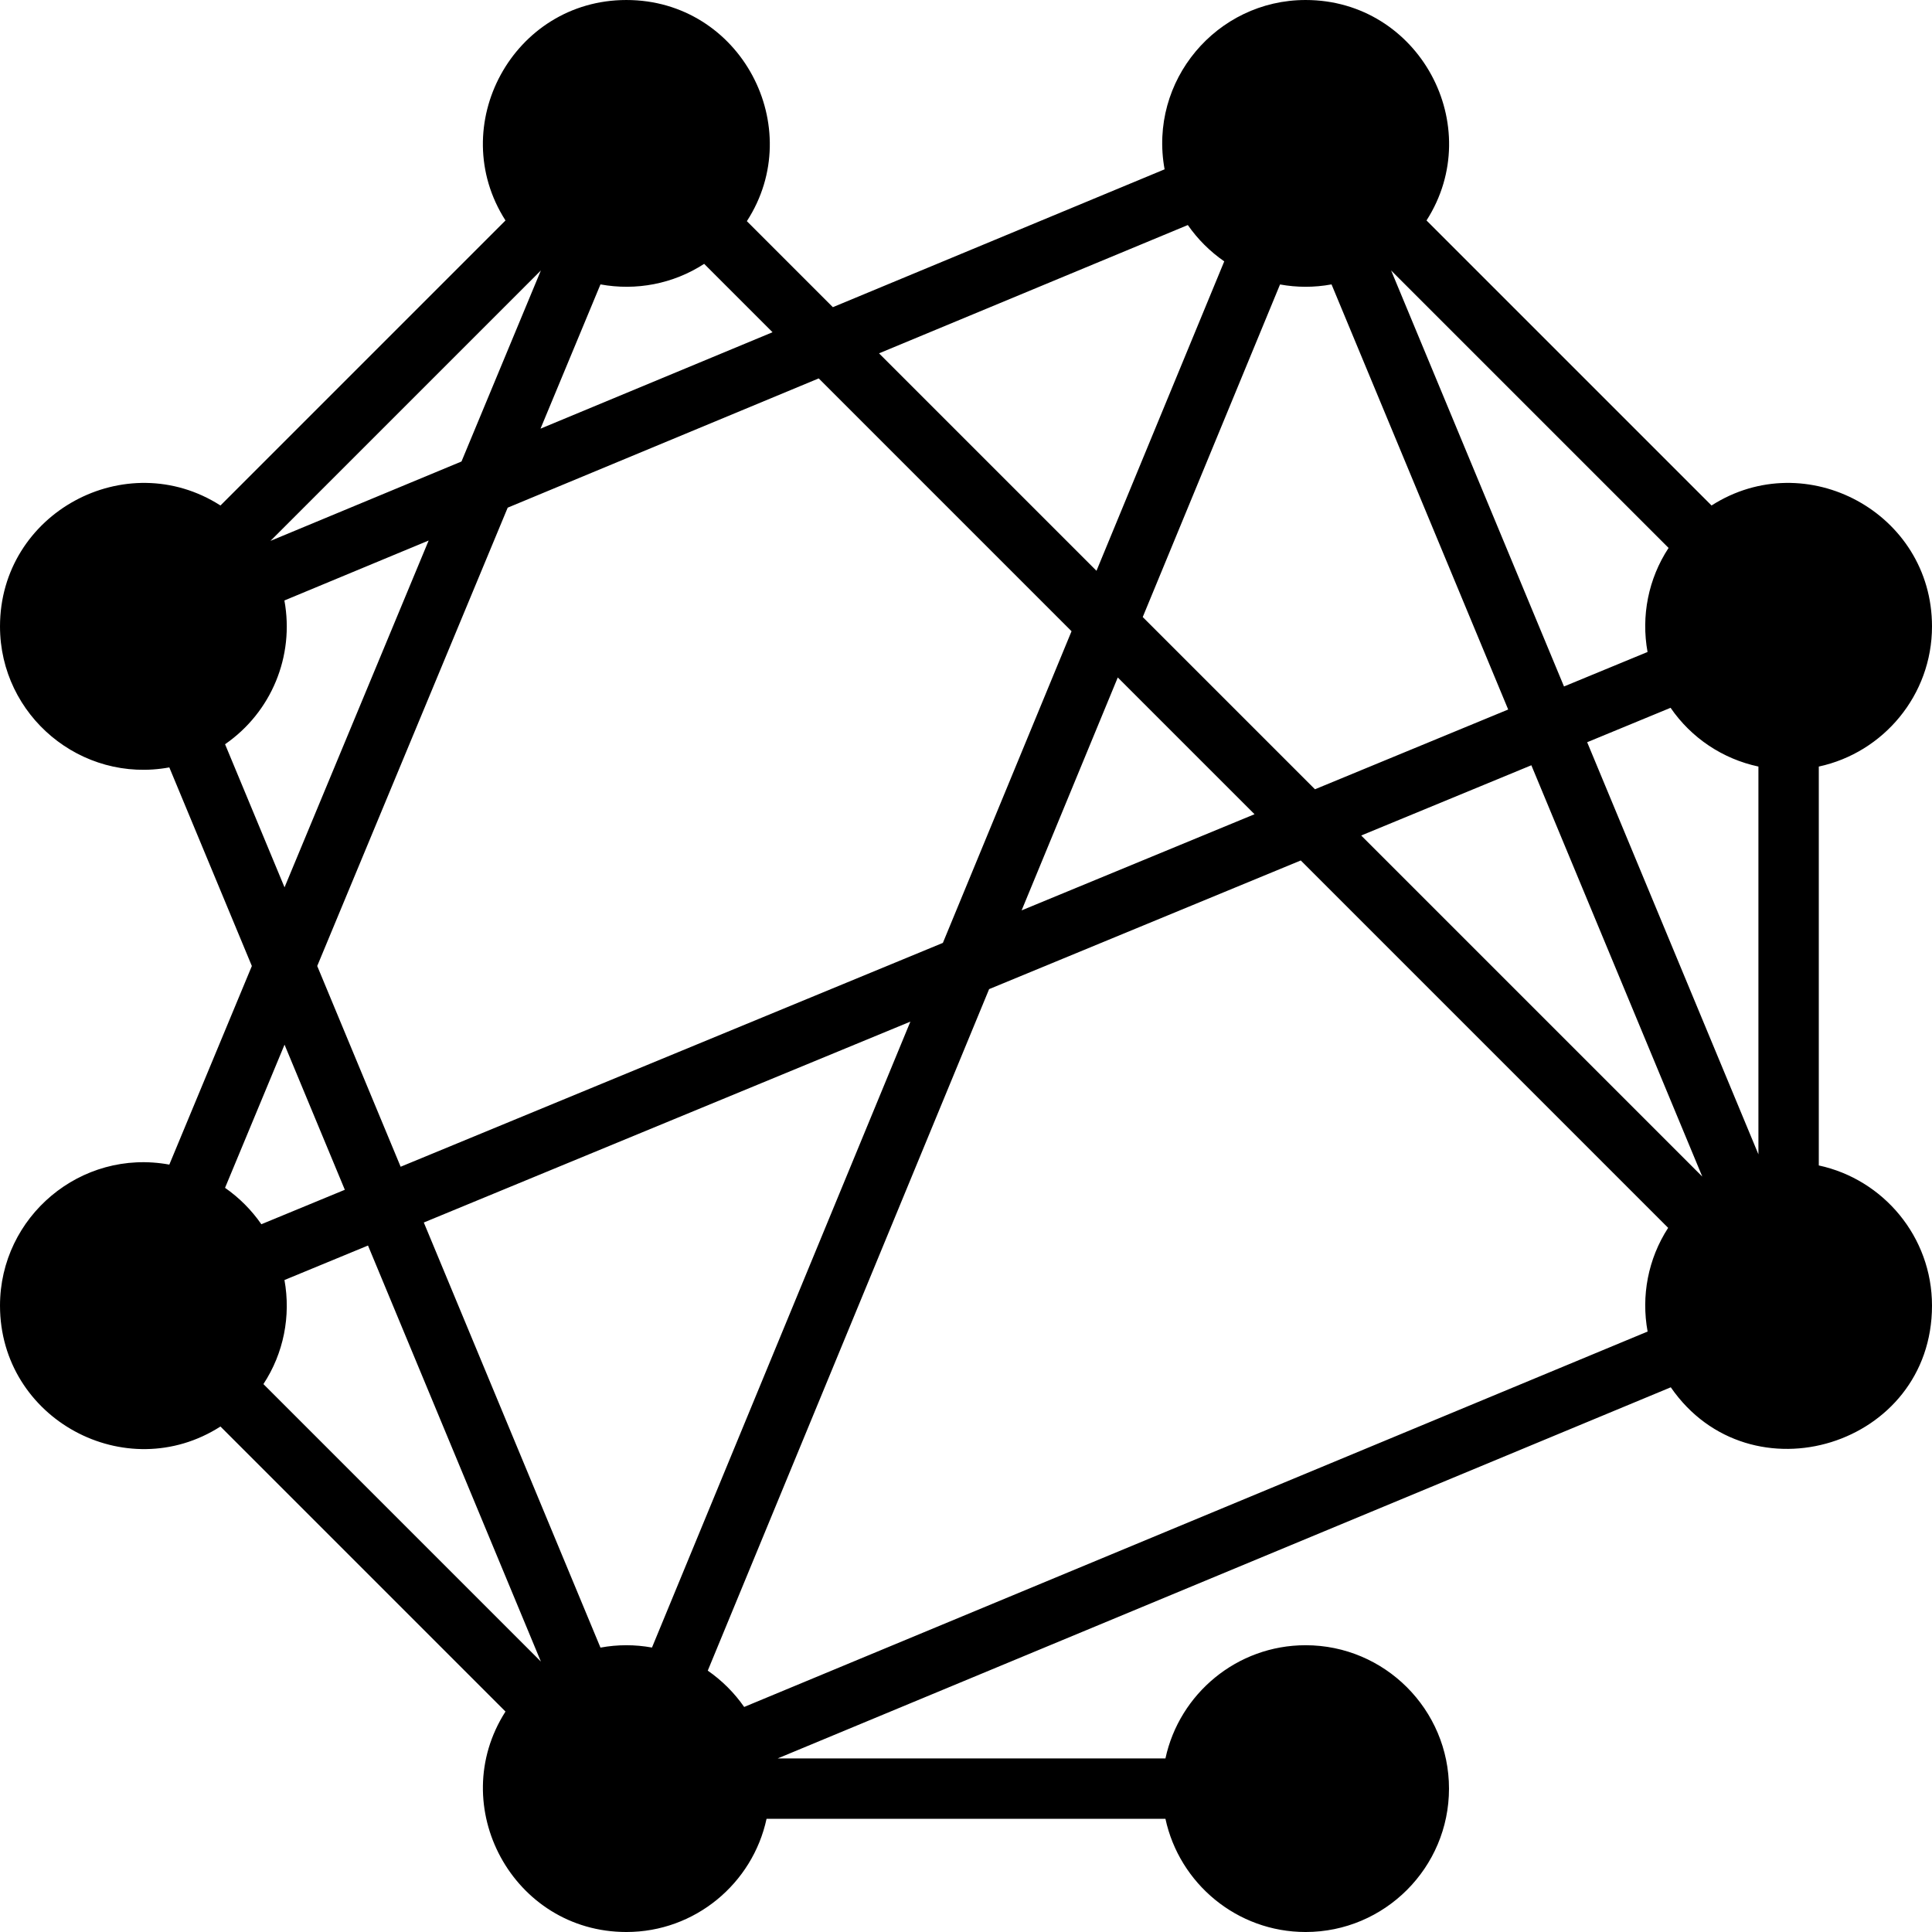 <svg id="Layer_1" enable-background="new 0 0 512 512" height="512" viewBox="0 0 512 512" width="512" xmlns="http://www.w3.org/2000/svg"><path d="m482 308.854v-105.708c17.124-3.685 30-18.937 30-37.146 0-30.082-33.396-48.061-58.425-32.041l-75.534-75.534c16.022-25.032-1.962-58.425-32.041-58.425-23.583 0-41.671 21.426-37.369 44.87l-87.914 36.533-22.792-22.793c16.121-24.855-1.595-58.61-31.925-58.61-30.043 0-48.086 33.356-32.041 58.426l-75.534 75.534c-25.035-16.025-58.425 1.967-58.425 32.04 0 23.629 21.466 41.66 44.87 37.369l21.871 52.631-21.871 52.631c-23.489-4.31-44.87 13.831-44.87 37.369 0 30.082 33.396 48.061 58.425 32.041l75.534 75.534c-16.024 25.035 1.968 58.425 32.041 58.425 18.209 0 33.46-12.876 37.145-30h105.709c3.685 17.124 18.937 30 37.145 30 20.953 0 38-17.047 38-38s-17.047-38-38-38c-18.209 0-33.46 12.876-37.145 30h-102.765l236.685-98.354c20.988 30.377 69.226 15.604 69.226-21.646 0-18.209-12.876-33.46-30-37.146zm-406.615 30.365 22.14-9.14 45.813 110.246-73.529-73.529c5.383-8.191 7.3-18.046 5.576-27.577zm208.584-171.936-34.096 82.592-143.698 59.323-22.107-53.198 50.475-121.463 82.425-34.256zm76.763 54.135 45.093-18.616 45.299 109.008zm59.883-24.722 22.103-9.125c5.485 7.986 13.802 13.549 23.282 15.573v102.767zm16-23.915-22.14 9.14-45.813-110.245 73.529 73.529c-5.383 8.19-7.3 18.045-5.576 27.576zm-97.392-97.396c4.414.799 8.948.846 13.647-.016l46.815 112.658-51.205 21.139-45.645-45.645zm-6.759 140.393-61.724 25.482 25.482-61.723zm-91.206 54.963-68.477 165.875c-4.559-.824-9.088-.821-13.651.016l-46.816-112.658zm-44.045 181.62c-2.612-3.752-5.889-7.021-9.649-9.625l74.562-180.609 82.59-34.096 97.36 97.36c-5.366 8.273-7.165 18.104-5.443 27.482zm117.573-392.723c2.612 3.753 5.891 7.024 9.653 9.628l-33.858 82-57.628-57.628zm-171.542 53.959 15.886-38.229c9.397 1.725 19.224-.089 27.48-5.444l18.121 18.121zm-71.568 29.741 71.662-71.662-21.037 50.625zm-12.031 53.89c12.23-8.449 18.441-23.284 15.725-38.098l38.229-15.888-38.194 91.911zm31.74 118.076-22.121 9.132c-2.604-3.76-5.874-7.038-9.625-9.65l15.766-37.938z"/></svg>